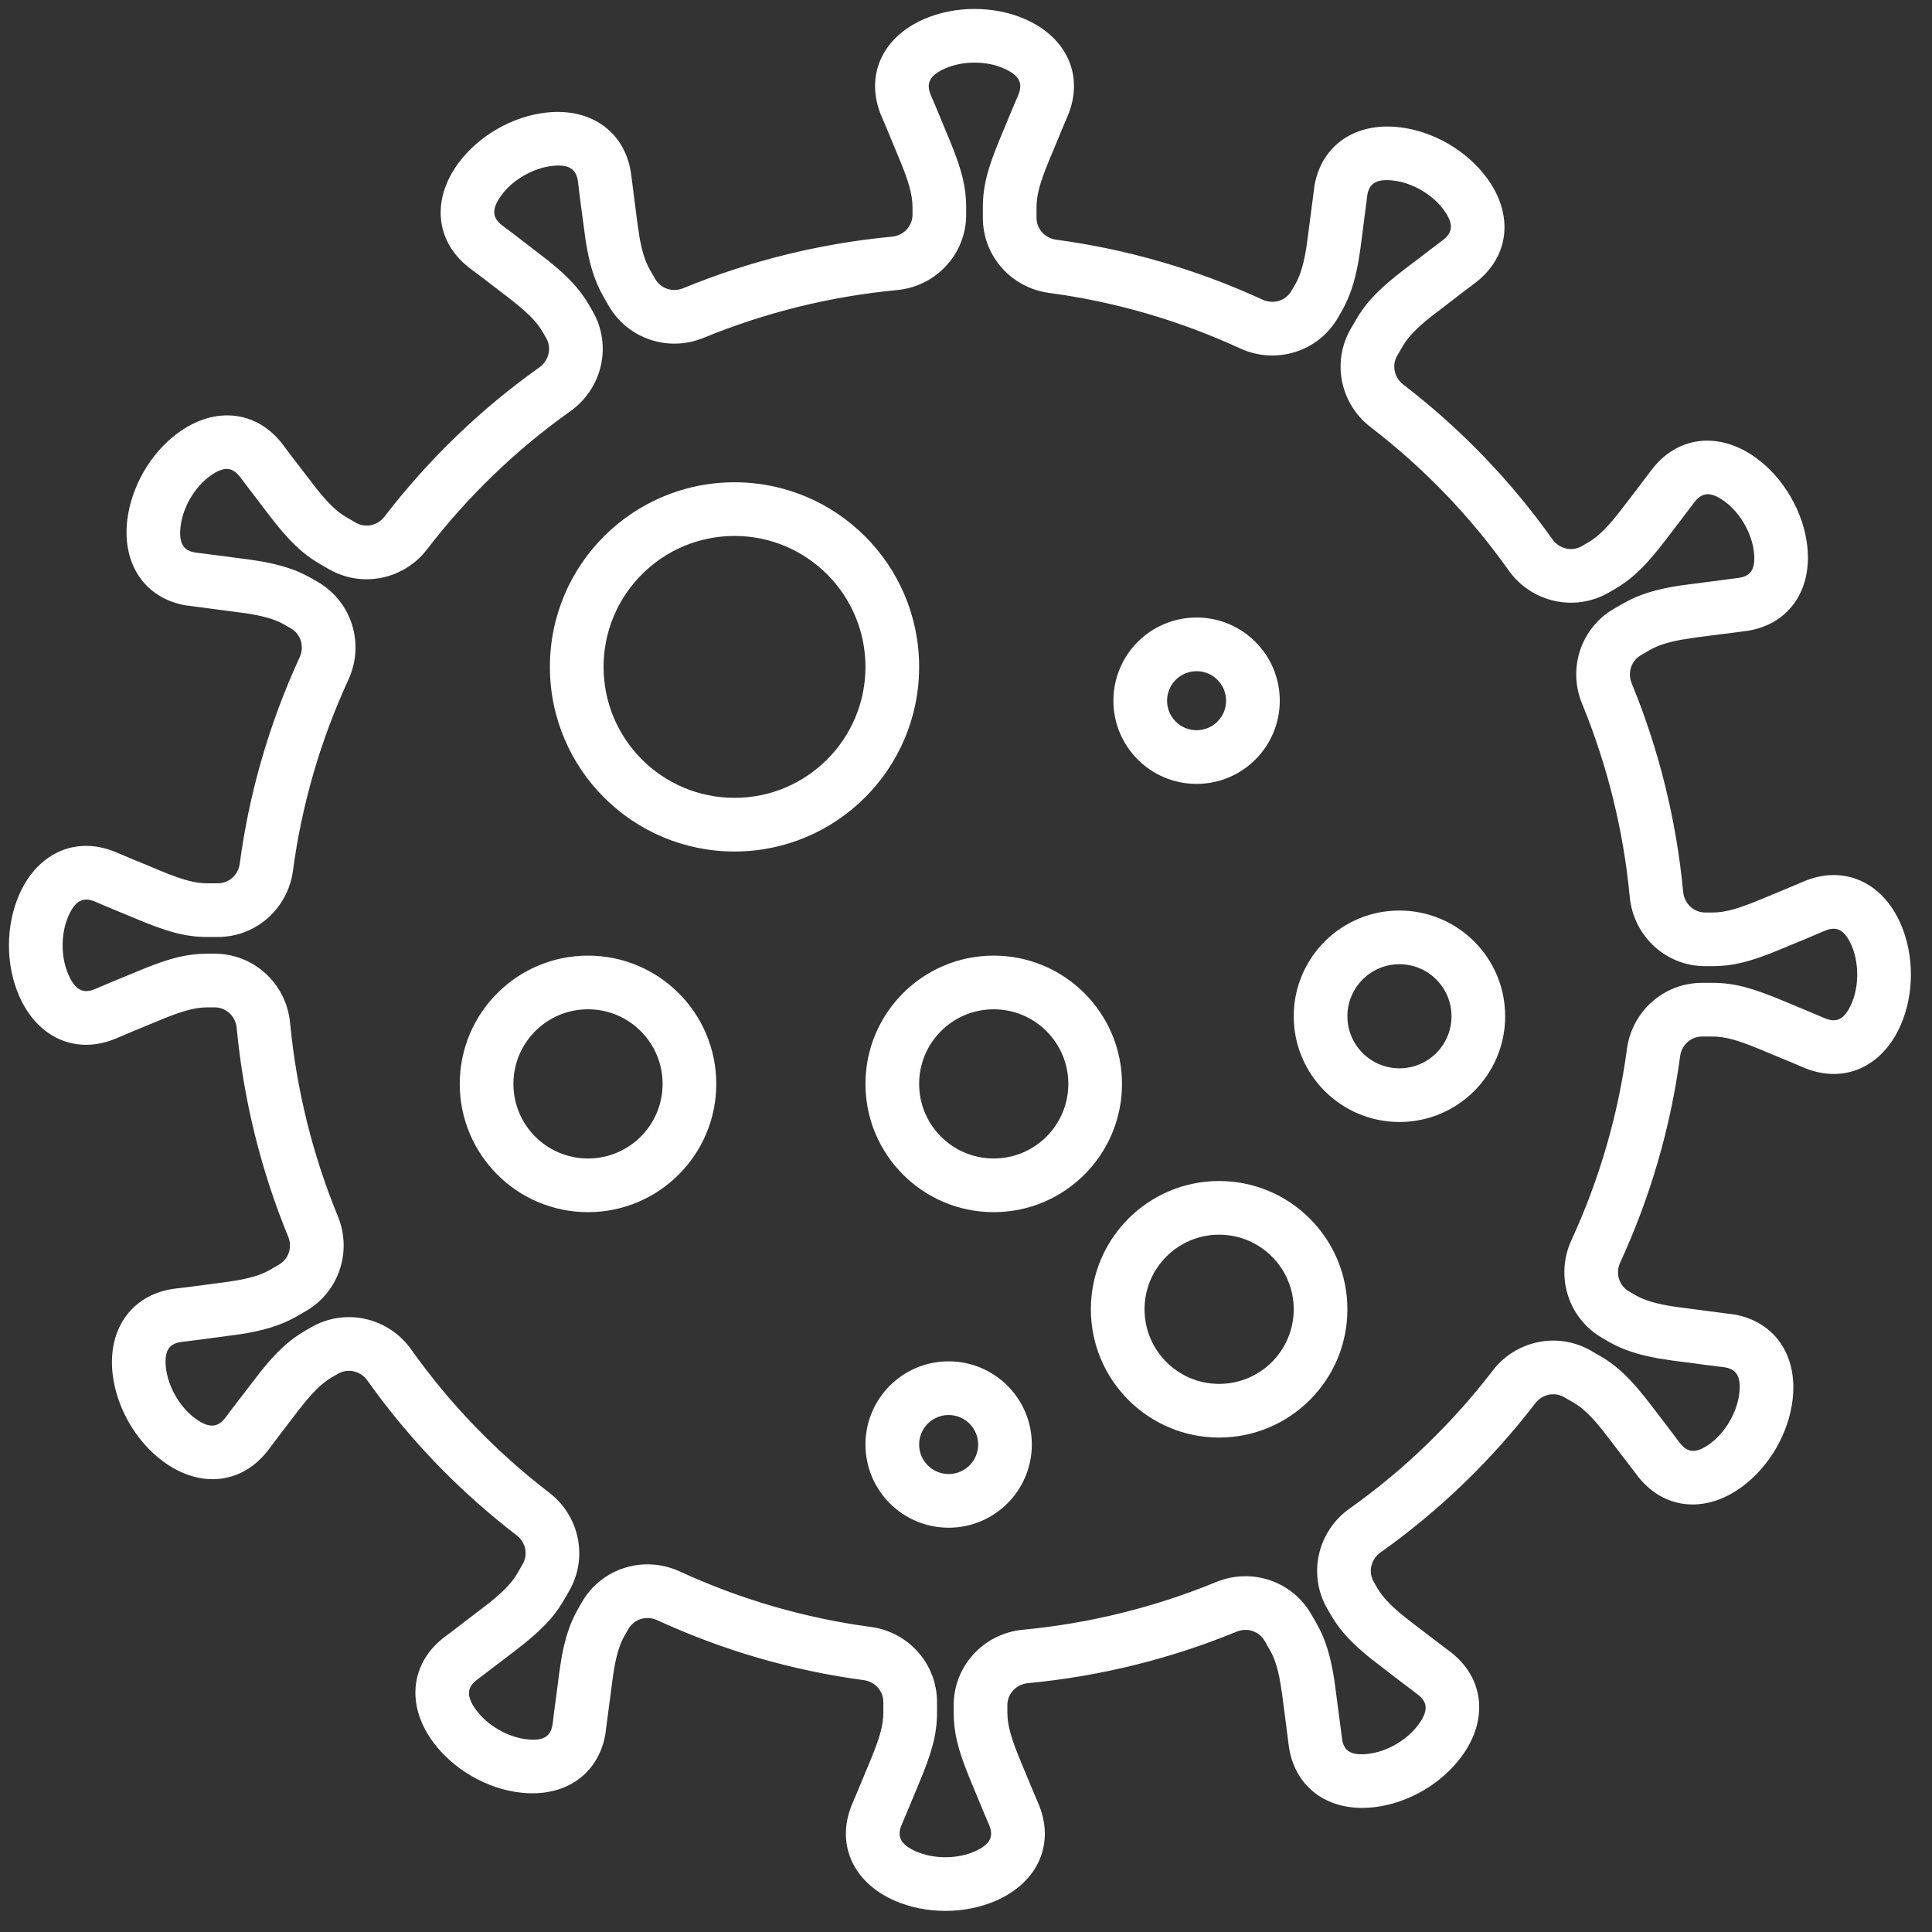 <svg width="54" height="54" viewBox="0 0 54 54" fill="none" xmlns="http://www.w3.org/2000/svg">
<rect x="0" y="0" width="54" height="54" fill="#333333" stroke="none"/>
<path fill-rule="evenodd" clip-rule="evenodd" d="M27.238 0.25C26.743 0.25 26.252 0.347 25.82 0.537C24.63 1.058 24.164 2.157 24.646 3.268L24.793 3.613L25.052 4.239L25.096 4.344C25.391 5.044 25.505 5.424 25.505 5.796V6C25.505 6.319 25.26 6.584 24.93 6.615C22.922 6.805 20.954 7.291 19.095 8.056C18.8 8.177 18.469 8.067 18.314 7.799L18.167 7.543C18.037 7.319 17.948 7.038 17.878 6.652L17.812 6.212L17.648 4.926C17.51 3.721 16.557 3.003 15.264 3.147C14.794 3.199 14.322 3.36 13.893 3.608C13.466 3.854 13.09 4.183 12.809 4.564C12.039 5.613 12.185 6.797 13.159 7.517L13.458 7.742L14.203 8.313C14.714 8.706 14.993 8.977 15.166 9.276L15.267 9.451C15.425 9.724 15.344 10.079 15.072 10.271C13.44 11.43 11.983 12.831 10.747 14.439C10.553 14.693 10.21 14.763 9.944 14.609L9.685 14.459C9.417 14.305 9.172 14.066 8.844 13.655L8.15 12.752C8.079 12.658 8.003 12.557 7.925 12.452C7.205 11.478 6.02 11.332 4.972 12.103C4.591 12.383 4.262 12.758 4.015 13.187C3.768 13.617 3.607 14.089 3.555 14.558C3.418 15.795 4.069 16.72 5.179 16.918L6.857 17.139C7.353 17.213 7.69 17.309 7.951 17.46L8.131 17.564C8.408 17.724 8.514 18.07 8.376 18.37C7.526 20.218 6.965 22.159 6.701 24.14C6.658 24.457 6.398 24.689 6.088 24.689H5.796C5.461 24.689 5.12 24.597 4.545 24.363L4.03 24.148L3.769 24.042C3.62 23.981 3.449 23.909 3.268 23.831C2.158 23.348 1.06 23.814 0.537 25.005C0.347 25.438 0.25 25.927 0.25 26.423C0.25 26.918 0.347 27.407 0.537 27.84C1.06 29.032 2.158 29.497 3.269 29.014L3.766 28.804L4.239 28.609L4.344 28.565C5.044 28.27 5.424 28.156 5.796 28.156H6C6.319 28.156 6.584 28.401 6.615 28.73C6.806 30.738 7.291 32.705 8.055 34.565C8.177 34.861 8.067 35.191 7.799 35.346L7.543 35.494C7.321 35.623 7.042 35.711 6.658 35.781L6.344 35.831L5.21 35.98L4.926 36.013C3.721 36.152 3.004 37.104 3.147 38.396C3.2 38.867 3.361 39.339 3.607 39.766C3.856 40.197 4.184 40.572 4.565 40.851C5.612 41.622 6.796 41.476 7.518 40.502L7.843 40.071L8.309 39.463C8.704 38.949 8.976 38.669 9.276 38.495L9.448 38.397C9.726 38.236 10.079 38.317 10.271 38.588C11.431 40.221 12.832 41.678 14.441 42.913C14.693 43.107 14.764 43.449 14.609 43.717L14.459 43.978C14.306 44.243 14.067 44.487 13.658 44.814L12.607 45.62C12.557 45.657 12.505 45.696 12.452 45.735C11.478 46.456 11.333 47.64 12.103 48.688C12.383 49.069 12.759 49.398 13.187 49.645C13.617 49.893 14.09 50.054 14.56 50.105C15.795 50.243 16.72 49.592 16.918 48.481L17.139 46.803C17.213 46.309 17.309 45.972 17.46 45.711L17.565 45.529C17.725 45.253 18.07 45.146 18.371 45.285C20.215 46.134 22.156 46.695 24.14 46.96C24.458 47.002 24.69 47.263 24.69 47.573V47.865C24.69 48.2 24.598 48.541 24.364 49.116L23.913 50.201C23.886 50.264 23.859 50.328 23.831 50.392C23.348 51.503 23.814 52.602 25.006 53.124C25.438 53.313 25.927 53.41 26.422 53.41C26.919 53.41 27.408 53.313 27.84 53.124C29.032 52.602 29.498 51.503 29.015 50.392L28.804 49.894L28.609 49.422L28.565 49.317C28.27 48.617 28.156 48.237 28.156 47.865V47.66C28.156 47.342 28.402 47.076 28.731 47.045C30.738 46.855 32.705 46.369 34.566 45.605C34.861 45.483 35.192 45.594 35.346 45.861L35.493 46.117C35.623 46.341 35.712 46.62 35.781 47.005L35.839 47.376L36.014 48.736C36.151 49.939 37.104 50.657 38.397 50.513C38.864 50.462 39.336 50.301 39.766 50.054C40.197 49.805 40.572 49.476 40.851 49.095C41.622 48.048 41.477 46.864 40.503 46.143L40.072 45.817L39.462 45.351C38.95 44.958 38.669 44.685 38.495 44.384L38.396 44.212C38.236 43.935 38.317 43.582 38.588 43.39C40.221 42.23 41.678 40.829 42.913 39.22C43.107 38.968 43.45 38.897 43.717 39.051L43.977 39.201C44.243 39.355 44.488 39.594 44.816 40.006L45.621 41.055C45.659 41.105 45.698 41.157 45.737 41.209C46.457 42.183 47.64 42.328 48.689 41.557C49.07 41.276 49.399 40.901 49.646 40.473C49.893 40.045 50.054 39.572 50.106 39.103C50.244 37.866 49.593 36.941 48.482 36.742L46.797 36.521C46.307 36.446 45.97 36.35 45.71 36.2L45.531 36.096C45.253 35.936 45.146 35.59 45.284 35.291C46.133 33.446 46.695 31.504 46.96 29.521C47.002 29.203 47.264 28.971 47.573 28.971H47.866C48.2 28.971 48.541 29.063 49.116 29.297L49.631 29.512L50.047 29.683C50.155 29.728 50.272 29.778 50.392 29.83C51.504 30.312 52.601 29.846 53.124 28.655C53.313 28.223 53.41 27.734 53.41 27.238C53.41 26.742 53.313 26.252 53.123 25.82C52.602 24.629 51.504 24.164 50.393 24.646L50.215 24.722L49.317 25.096C48.617 25.391 48.237 25.505 47.866 25.505H47.661C47.342 25.505 47.077 25.259 47.045 24.929C46.856 22.925 46.37 20.957 45.605 19.095C45.484 18.799 45.594 18.469 45.861 18.315L46.119 18.165C46.341 18.038 46.62 17.949 47.004 17.879L47.445 17.812L48.736 17.646C49.939 17.51 50.657 16.557 50.514 15.264C50.462 14.794 50.301 14.321 50.053 13.893C49.806 13.464 49.477 13.089 49.097 12.809C48.047 12.039 46.866 12.184 46.144 13.157L45.817 13.589L45.347 14.203C44.956 14.713 44.684 14.993 44.384 15.165L44.211 15.266C43.936 15.424 43.582 15.343 43.39 15.073C42.232 13.441 40.831 11.984 39.221 10.747C38.968 10.553 38.897 10.21 39.051 9.943L39.201 9.686C39.356 9.417 39.594 9.172 40.005 8.845L40.553 8.426L40.909 8.15C41.002 8.079 41.103 8.003 41.209 7.925C42.183 7.203 42.329 6.019 41.557 4.972C41.278 4.592 40.903 4.263 40.473 4.015C40.043 3.767 39.57 3.606 39.101 3.555C37.867 3.417 36.941 4.068 36.742 5.178L36.53 6.801L36.522 6.859C36.447 7.353 36.351 7.69 36.2 7.952L36.097 8.129C35.937 8.407 35.591 8.514 35.29 8.376C33.445 7.527 31.503 6.965 29.522 6.7C29.203 6.657 28.971 6.397 28.971 6.088V5.796C28.971 5.461 29.063 5.12 29.297 4.545L29.512 4.03L29.683 3.614C29.728 3.505 29.778 3.389 29.83 3.268C30.313 2.158 29.846 1.058 28.655 0.537C28.223 0.347 27.734 0.25 27.238 0.25ZM27.238 1.75C27.531 1.75 27.815 1.806 28.052 1.911C28.504 2.108 28.6 2.335 28.454 2.671L28.335 2.95L27.997 3.762C27.628 4.639 27.471 5.161 27.471 5.796V6.088C27.471 7.154 28.264 8.046 29.323 8.187C31.157 8.432 32.953 8.952 34.663 9.739C35.664 10.198 36.847 9.833 37.396 8.88L37.499 8.702C37.729 8.302 37.867 7.87 37.965 7.324L38.023 6.958L38.21 5.503C38.251 5.14 38.448 4.991 38.937 5.046C39.195 5.074 39.469 5.167 39.724 5.314C39.977 5.46 40.196 5.652 40.349 5.861C40.641 6.257 40.611 6.501 40.316 6.72L39.255 7.528C38.597 8.032 38.2 8.418 37.903 8.935L37.753 9.191C37.219 10.117 37.461 11.287 38.308 11.937C39.798 13.082 41.095 14.43 42.166 15.941C42.803 16.837 44.01 17.113 44.962 16.564L45.135 16.464C45.592 16.2 45.947 15.858 46.373 15.325L46.578 15.062L46.985 14.53C47.105 14.375 47.228 14.213 47.349 14.05C47.567 13.756 47.811 13.726 48.208 14.018C48.416 14.171 48.608 14.389 48.754 14.643C48.901 14.897 48.994 15.171 49.023 15.429C49.077 15.918 48.929 16.115 48.565 16.156L46.98 16.363C46.321 16.463 45.822 16.605 45.368 16.867L45.11 17.016C44.19 17.547 43.813 18.679 44.218 19.664C44.927 21.39 45.377 23.213 45.552 25.07C45.656 26.165 46.563 27.005 47.661 27.005H47.866C48.437 27.005 48.916 26.878 49.646 26.583L50.436 26.256C50.616 26.181 50.804 26.102 50.989 26.022C51.326 25.876 51.552 25.972 51.75 26.423C51.854 26.659 51.91 26.944 51.91 27.238C51.91 27.532 51.854 27.816 51.75 28.053C51.552 28.503 51.326 28.6 50.989 28.454L50.711 28.335L49.899 27.997C49.021 27.628 48.5 27.471 47.866 27.471H47.573C46.507 27.471 45.615 28.264 45.473 29.322C45.228 31.158 44.708 32.955 43.922 34.663C43.462 35.662 43.828 36.846 44.781 37.395L44.958 37.498C45.358 37.728 45.789 37.866 46.332 37.964L46.764 38.031L47.317 38.101L47.695 38.153L48.157 38.21C48.521 38.252 48.669 38.448 48.615 38.937C48.586 39.195 48.493 39.469 48.346 39.723C48.201 39.976 48.009 40.194 47.799 40.349C47.403 40.64 47.16 40.611 46.941 40.316L46.597 39.861L46.133 39.255C45.628 38.596 45.243 38.2 44.727 37.902L44.467 37.752C43.543 37.22 42.373 37.461 41.723 38.307C40.58 39.797 39.231 41.093 37.72 42.166C36.823 42.802 36.547 44.01 37.097 44.962L37.196 45.134C37.461 45.593 37.804 45.949 38.34 46.377L39.13 46.985C39.285 47.105 39.448 47.228 39.61 47.349C39.905 47.567 39.935 47.81 39.643 48.207C39.489 48.416 39.271 48.608 39.017 48.755C38.763 48.901 38.488 48.994 38.233 49.022C37.783 49.072 37.581 48.952 37.518 48.651L37.307 47.047L37.298 46.982C37.198 46.321 37.056 45.822 36.793 45.368L36.646 45.112C36.113 44.189 34.982 43.813 33.996 44.217C32.272 44.926 30.449 45.376 28.59 45.552C27.496 45.655 26.656 46.562 26.656 47.66V47.865C26.656 48.436 26.783 48.916 27.078 49.646L27.405 50.435C27.479 50.617 27.558 50.805 27.639 50.991C27.785 51.326 27.689 51.552 27.238 51.75C27.001 51.854 26.717 51.91 26.422 51.91C26.129 51.91 25.845 51.854 25.608 51.75C25.157 51.552 25.061 51.326 25.207 50.99L25.375 50.594L25.663 49.899C26.033 49.021 26.19 48.5 26.19 47.865V47.573C26.19 46.507 25.396 45.615 24.339 45.473C22.503 45.228 20.706 44.708 18.998 43.922C17.998 43.462 16.815 43.827 16.266 44.779L16.162 44.96C15.931 45.358 15.793 45.791 15.695 46.338L15.629 46.768L15.559 47.317L15.481 47.898L15.45 48.156C15.409 48.521 15.213 48.669 14.724 48.614C14.466 48.586 14.191 48.493 13.938 48.346C13.684 48.2 13.465 48.008 13.311 47.799C13.02 47.403 13.05 47.159 13.345 46.941L14.409 46.13C15.064 45.627 15.46 45.242 15.758 44.728L15.909 44.465C16.441 43.544 16.2 42.373 15.354 41.723C13.864 40.58 12.567 39.231 11.494 37.72C10.857 36.822 9.652 36.547 8.699 37.097L8.528 37.195C8.068 37.461 7.712 37.804 7.284 38.339L6.675 39.13C6.555 39.285 6.432 39.447 6.312 39.61C6.094 39.904 5.849 39.934 5.453 39.643C5.244 39.489 5.054 39.272 4.907 39.017C4.761 38.764 4.667 38.488 4.638 38.23C4.584 37.742 4.732 37.545 5.096 37.504L5.559 37.447L6.681 37.297C7.341 37.197 7.839 37.055 8.294 36.793L8.55 36.645C9.472 36.112 9.849 34.98 9.443 33.995C8.735 32.272 8.285 30.449 8.108 28.589C8.005 27.496 7.098 26.656 6 26.656H5.796C5.225 26.656 4.745 26.783 4.015 27.078L3.226 27.404C3.045 27.479 2.857 27.557 2.671 27.638C2.335 27.784 2.108 27.688 1.911 27.238C1.806 27 1.75 26.715 1.75 26.423C1.75 26.13 1.806 25.845 1.911 25.607C2.108 25.157 2.335 25.061 2.671 25.207L2.95 25.326L3.762 25.663C4.639 26.032 5.161 26.189 5.796 26.189H6.088C7.154 26.189 8.045 25.397 8.188 24.339C8.432 22.505 8.951 20.708 9.738 18.997C10.199 17.999 9.834 16.815 8.881 16.265L8.701 16.161C8.302 15.931 7.87 15.793 7.323 15.695L7.017 15.646L5.749 15.48L5.504 15.45C5.14 15.409 4.992 15.212 5.046 14.723C5.074 14.466 5.168 14.191 5.315 13.936C5.461 13.683 5.652 13.465 5.861 13.312C6.257 13.02 6.502 13.05 6.719 13.344L7.527 14.405C8.033 15.064 8.418 15.46 8.934 15.758L9.192 15.908C10.116 16.441 11.288 16.2 11.937 15.353C13.081 13.864 14.43 12.567 15.941 11.494C16.837 10.857 17.114 9.651 16.565 8.699L16.463 8.524C16.2 8.069 15.859 7.714 15.325 7.287L14.531 6.675C14.376 6.556 14.214 6.432 14.052 6.312C13.757 6.094 13.726 5.849 14.018 5.453C14.171 5.244 14.39 5.053 14.643 4.907C14.897 4.76 15.172 4.667 15.43 4.638C15.919 4.583 16.116 4.732 16.157 5.095L16.213 5.559L16.362 6.673C16.462 7.336 16.604 7.836 16.868 8.293L17.015 8.549C17.549 9.471 18.68 9.848 19.665 9.443C21.388 8.735 23.211 8.284 25.071 8.108C26.165 8.005 27.005 7.098 27.005 6V5.796C27.005 5.225 26.878 4.745 26.583 4.015L26.256 3.226C26.182 3.044 26.102 2.856 26.021 2.67C25.876 2.335 25.973 2.108 26.422 1.911C26.66 1.807 26.945 1.75 27.238 1.75ZM20.53 13.48C17.68 13.48 15.37 15.79 15.37 18.64C15.37 21.489 17.681 23.8 20.53 23.8C23.379 23.8 25.69 21.489 25.69 18.64C25.69 15.79 23.38 13.48 20.53 13.48ZM20.53 14.98C22.551 14.98 24.19 16.619 24.19 18.64C24.19 20.661 22.551 22.3 20.53 22.3C18.509 22.3 16.87 20.661 16.87 18.64C16.87 16.619 18.509 14.98 20.53 14.98ZM34.075 33.01C32.096 33.01 30.49 34.615 30.49 36.595C30.49 38.575 32.096 40.18 34.075 40.18C36.055 40.18 37.66 38.575 37.66 36.595C37.66 34.615 36.055 33.01 34.075 33.01ZM34.075 34.51C35.227 34.51 36.16 35.443 36.16 36.595C36.16 37.747 35.227 38.68 34.075 38.68C32.924 38.68 31.99 37.746 31.99 36.595C31.99 35.444 32.924 34.51 34.075 34.51ZM12.85 30.295C12.85 28.315 14.455 26.71 16.435 26.71C18.415 26.71 20.02 28.315 20.02 30.295C20.02 32.275 18.415 33.88 16.435 33.88C14.455 33.88 12.85 32.275 12.85 30.295ZM18.52 30.295C18.52 29.143 17.587 28.21 16.435 28.21C15.283 28.21 14.35 29.143 14.35 30.295C14.35 31.447 15.283 32.38 16.435 32.38C17.587 32.38 18.52 31.447 18.52 30.295ZM27.775 26.71C25.795 26.71 24.19 28.315 24.19 30.295C24.19 32.275 25.795 33.88 27.775 33.88C29.755 33.88 31.36 32.275 31.36 30.295C31.36 28.315 29.755 26.71 27.775 26.71ZM27.775 28.21C28.926 28.21 29.86 29.144 29.86 30.295C29.86 31.446 28.926 32.38 27.775 32.38C26.623 32.38 25.69 31.447 25.69 30.295C25.69 29.143 26.623 28.21 27.775 28.21ZM36.16 28.405C36.16 26.773 37.483 25.45 39.115 25.45C40.747 25.45 42.07 26.773 42.07 28.405C42.07 30.037 40.747 31.36 39.115 31.36C37.483 31.36 36.16 30.037 36.16 28.405ZM40.57 28.405C40.57 27.602 39.919 26.95 39.115 26.95C38.312 26.95 37.66 27.602 37.66 28.405C37.66 29.208 38.312 29.86 39.115 29.86C39.919 29.86 40.57 29.208 40.57 28.405ZM26.515 38.05C25.231 38.05 24.19 39.09 24.19 40.375C24.19 41.659 25.231 42.7 26.515 42.7C27.799 42.7 28.84 41.659 28.84 40.375C28.84 39.09 27.799 38.05 26.515 38.05ZM26.515 39.55C26.971 39.55 27.34 39.919 27.34 40.375C27.34 40.83 26.971 41.2 26.515 41.2C26.059 41.2 25.69 40.83 25.69 40.375C25.69 39.919 26.059 39.55 26.515 39.55ZM31.12 19.585C31.12 18.3 32.16 17.26 33.445 17.26C34.729 17.26 35.77 18.3 35.77 19.585C35.77 20.869 34.729 21.91 33.445 21.91C32.16 21.91 31.12 20.869 31.12 19.585ZM34.27 19.585C34.27 19.129 33.901 18.76 33.445 18.76C32.989 18.76 32.62 19.129 32.62 19.585C32.62 20.041 32.989 20.41 33.445 20.41C33.9 20.41 34.27 20.04 34.27 19.585Z" fill="white"/>
</svg>